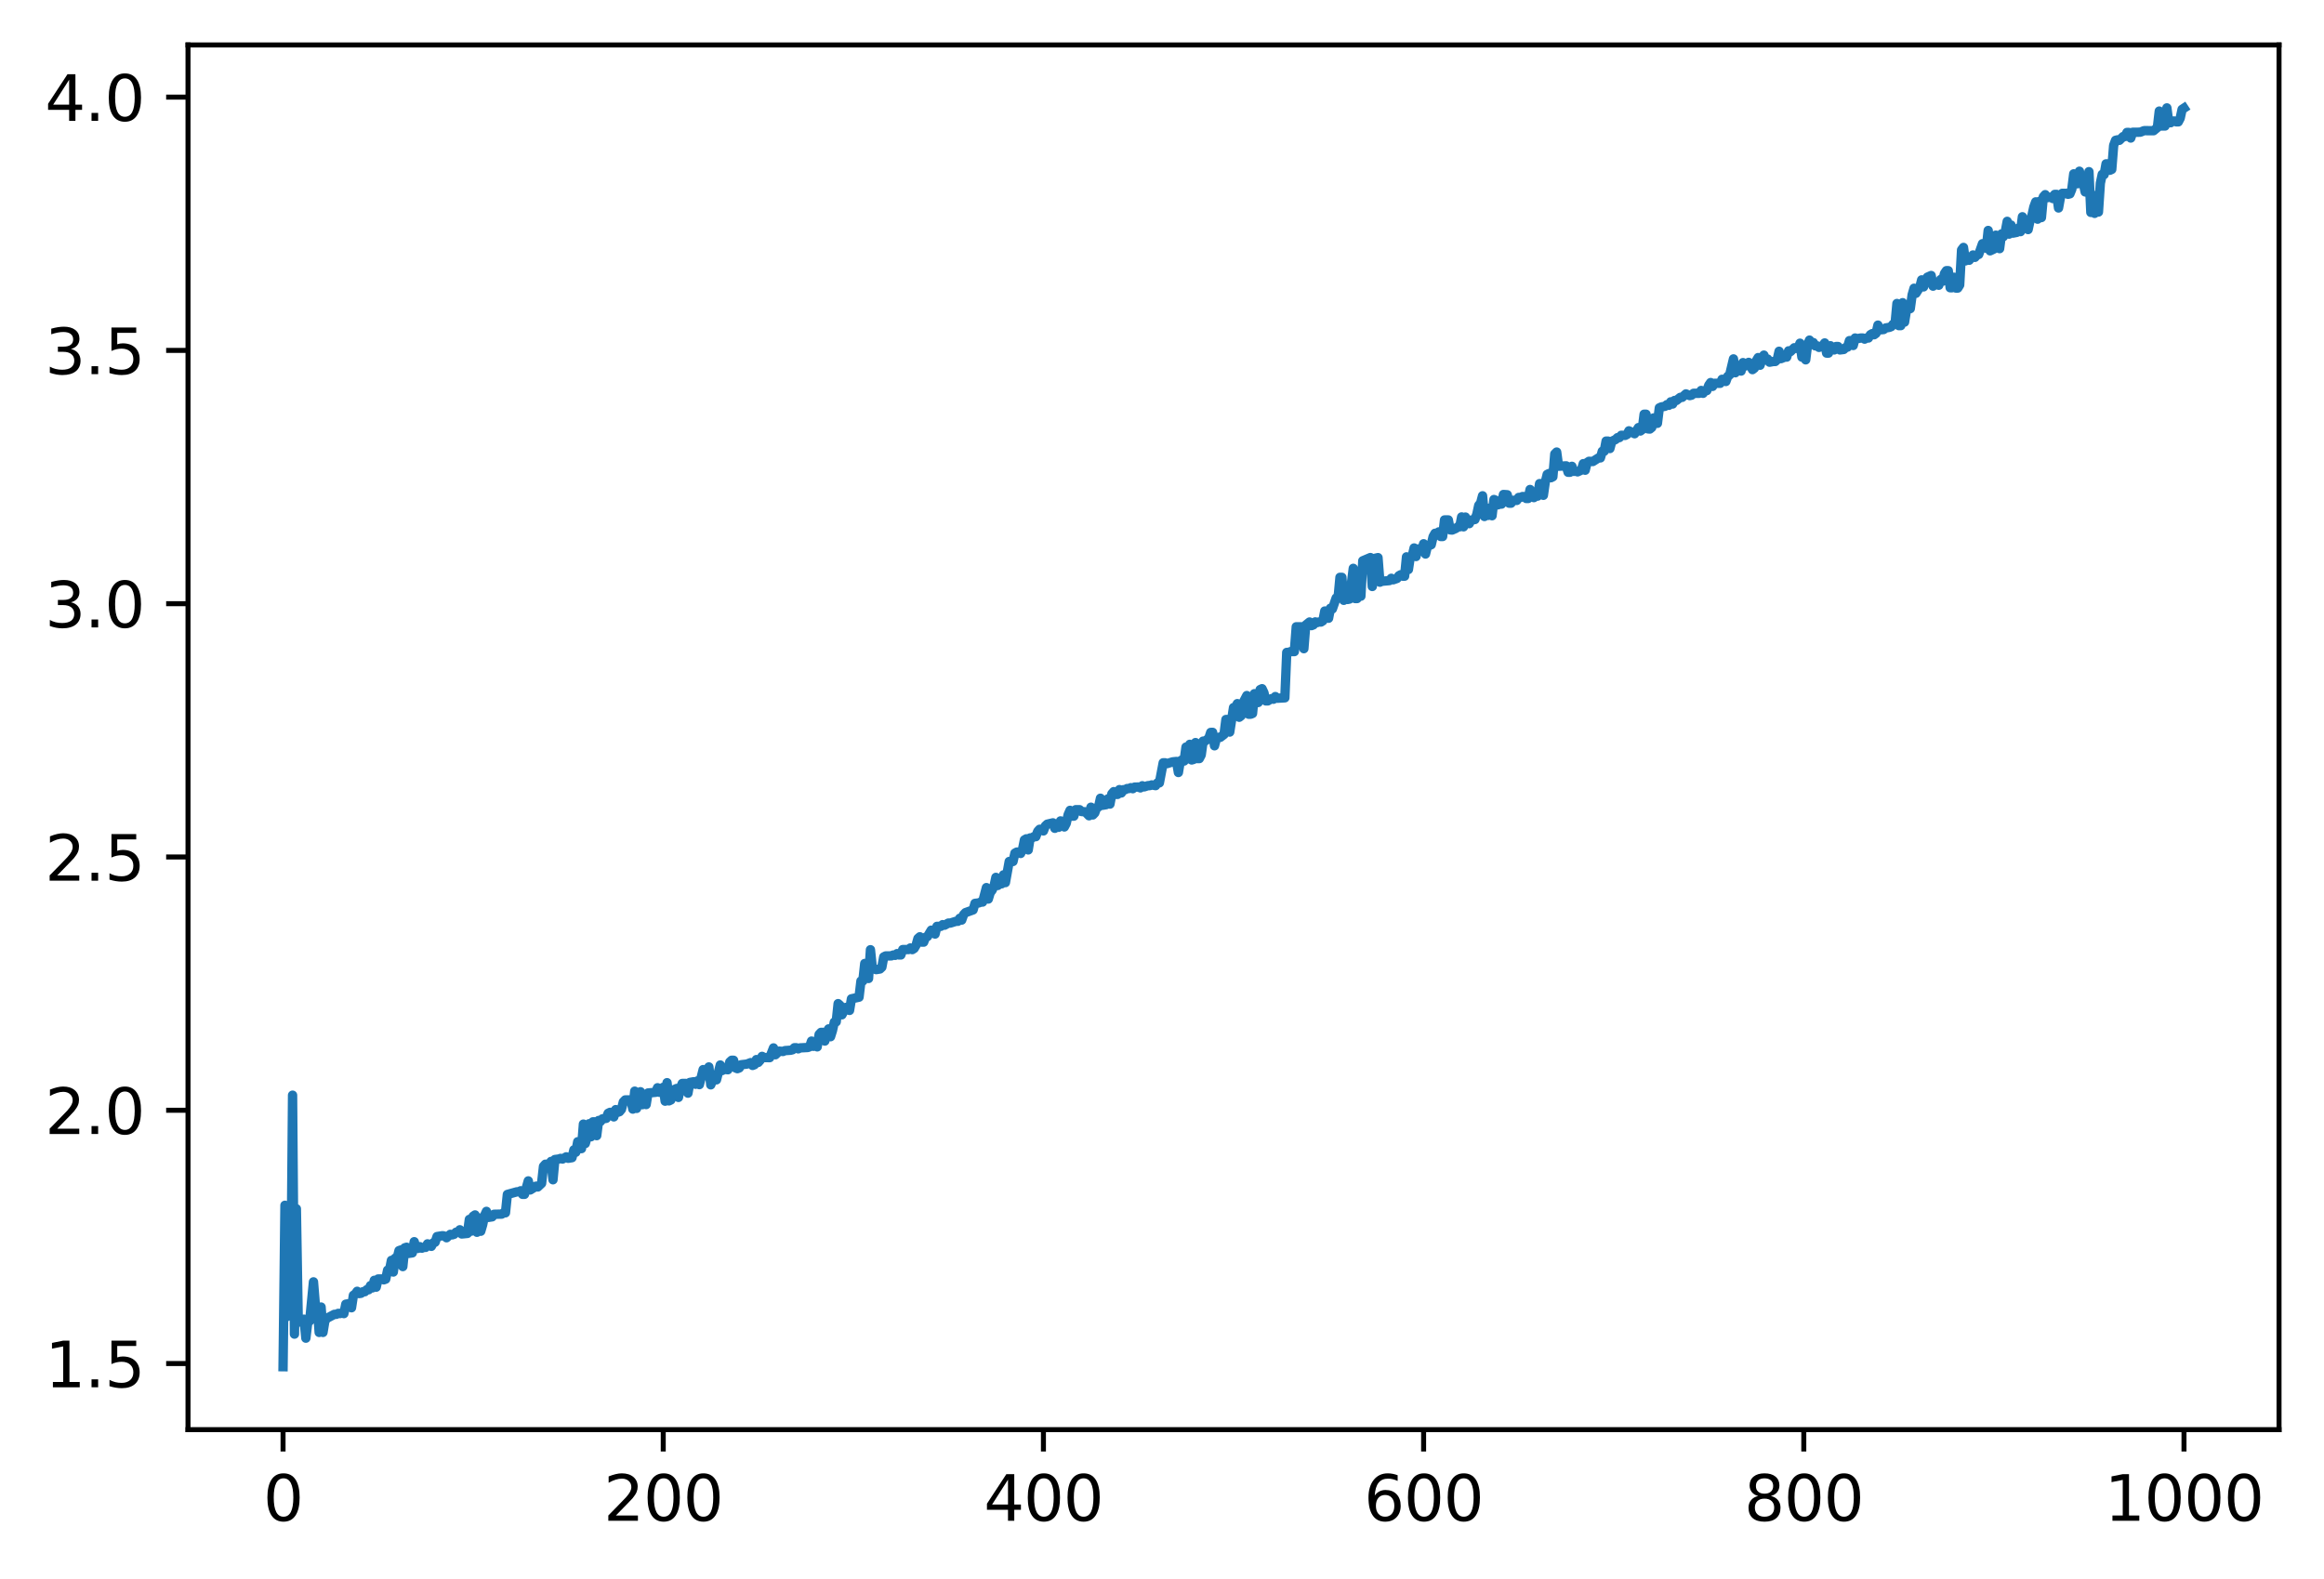 <?xml version="1.0" encoding="utf-8" standalone="no"?>
<!DOCTYPE svg PUBLIC "-//W3C//DTD SVG 1.1//EN"
  "http://www.w3.org/Graphics/SVG/1.1/DTD/svg11.dtd">
<svg xmlns:xlink="http://www.w3.org/1999/xlink" width="372.103pt" height="252.838pt" viewBox="0 0 372.103 252.838" xmlns="http://www.w3.org/2000/svg" version="1.1">
 <defs>
  <style type="text/css">*{stroke-linejoin: round; stroke-linecap: butt}</style>
 </defs>
 <g id="figure_1">
  <g id="patch_1">
   <path d="M 0 252.838 
L 372.103 252.838 
L 372.103 0 
L 0 0 
z
" style="fill: #ffffff"/>
  </g>
  <g id="axes_1">
   <g id="patch_2">
    <path d="M 30.103 228.96 
L 364.903 228.96 
L 364.903 7.2 
L 30.103 7.2 
z
" style="fill: #ffffff"/>
   </g>
   <g id="matplotlib.axis_1">
    <g id="xtick_1">
     <g id="line2d_1">
      <defs>
       <path id="m5fb64e4952" d="M 0 0 
L 0 3.5 
" style="stroke: #000000; stroke-width: 0.8"/>
      </defs>
      <g>
       <use xlink:href="#m5fb64e4952" x="45.321" y="228.96" style="stroke: #000000; stroke-width: 0.8"/>
      </g>
     </g>
     <g id="text_1">
      <!-- 0 -->
      <g transform="translate(42.14 243.558) scale(0.1 -0.1)">
       <defs>
        <path id="DejaVuSans-30" d="M 2034 4250 
Q 1547 4250 1301 3770 
Q 1056 3291 1056 2328 
Q 1056 1369 1301 889 
Q 1547 409 2034 409 
Q 2525 409 2770 889 
Q 3016 1369 3016 2328 
Q 3016 3291 2770 3770 
Q 2525 4250 2034 4250 
z
M 2034 4750 
Q 2819 4750 3233 4129 
Q 3647 3509 3647 2328 
Q 3647 1150 3233 529 
Q 2819 -91 2034 -91 
Q 1250 -91 836 529 
Q 422 1150 422 2328 
Q 422 3509 836 4129 
Q 1250 4750 2034 4750 
z
" transform="scale(0.016)"/>
       </defs>
       <use xlink:href="#DejaVuSans-30"/>
      </g>
     </g>
    </g>
    <g id="xtick_2">
     <g id="line2d_2">
      <g>
       <use xlink:href="#m5fb64e4952" x="106.194" y="228.96" style="stroke: #000000; stroke-width: 0.8"/>
      </g>
     </g>
     <g id="text_2">
      <!-- 200 -->
      <g transform="translate(96.65 243.558) scale(0.1 -0.1)">
       <defs>
        <path id="DejaVuSans-32" d="M 1228 531 
L 3431 531 
L 3431 0 
L 469 0 
L 469 531 
Q 828 903 1448 1529 
Q 2069 2156 2228 2338 
Q 2531 2678 2651 2914 
Q 2772 3150 2772 3378 
Q 2772 3750 2511 3984 
Q 2250 4219 1831 4219 
Q 1534 4219 1204 4116 
Q 875 4013 500 3803 
L 500 4441 
Q 881 4594 1212 4672 
Q 1544 4750 1819 4750 
Q 2544 4750 2975 4387 
Q 3406 4025 3406 3419 
Q 3406 3131 3298 2873 
Q 3191 2616 2906 2266 
Q 2828 2175 2409 1742 
Q 1991 1309 1228 531 
z
" transform="scale(0.016)"/>
       </defs>
       <use xlink:href="#DejaVuSans-32"/>
       <use xlink:href="#DejaVuSans-30" x="63.623"/>
       <use xlink:href="#DejaVuSans-30" x="127.246"/>
      </g>
     </g>
    </g>
    <g id="xtick_3">
     <g id="line2d_3">
      <g>
       <use xlink:href="#m5fb64e4952" x="167.067" y="228.96" style="stroke: #000000; stroke-width: 0.8"/>
      </g>
     </g>
     <g id="text_3">
      <!-- 400 -->
      <g transform="translate(157.523 243.558) scale(0.1 -0.1)">
       <defs>
        <path id="DejaVuSans-34" d="M 2419 4116 
L 825 1625 
L 2419 1625 
L 2419 4116 
z
M 2253 4666 
L 3047 4666 
L 3047 1625 
L 3713 1625 
L 3713 1100 
L 3047 1100 
L 3047 0 
L 2419 0 
L 2419 1100 
L 313 1100 
L 313 1709 
L 2253 4666 
z
" transform="scale(0.016)"/>
       </defs>
       <use xlink:href="#DejaVuSans-34"/>
       <use xlink:href="#DejaVuSans-30" x="63.623"/>
       <use xlink:href="#DejaVuSans-30" x="127.246"/>
      </g>
     </g>
    </g>
    <g id="xtick_4">
     <g id="line2d_4">
      <g>
       <use xlink:href="#m5fb64e4952" x="227.939" y="228.96" style="stroke: #000000; stroke-width: 0.8"/>
      </g>
     </g>
     <g id="text_4">
      <!-- 600 -->
      <g transform="translate(218.396 243.558) scale(0.1 -0.1)">
       <defs>
        <path id="DejaVuSans-36" d="M 2113 2584 
Q 1688 2584 1439 2293 
Q 1191 2003 1191 1497 
Q 1191 994 1439 701 
Q 1688 409 2113 409 
Q 2538 409 2786 701 
Q 3034 994 3034 1497 
Q 3034 2003 2786 2293 
Q 2538 2584 2113 2584 
z
M 3366 4563 
L 3366 3988 
Q 3128 4100 2886 4159 
Q 2644 4219 2406 4219 
Q 1781 4219 1451 3797 
Q 1122 3375 1075 2522 
Q 1259 2794 1537 2939 
Q 1816 3084 2150 3084 
Q 2853 3084 3261 2657 
Q 3669 2231 3669 1497 
Q 3669 778 3244 343 
Q 2819 -91 2113 -91 
Q 1303 -91 875 529 
Q 447 1150 447 2328 
Q 447 3434 972 4092 
Q 1497 4750 2381 4750 
Q 2619 4750 2861 4703 
Q 3103 4656 3366 4563 
z
" transform="scale(0.016)"/>
       </defs>
       <use xlink:href="#DejaVuSans-36"/>
       <use xlink:href="#DejaVuSans-30" x="63.623"/>
       <use xlink:href="#DejaVuSans-30" x="127.246"/>
      </g>
     </g>
    </g>
    <g id="xtick_5">
     <g id="line2d_5">
      <g>
       <use xlink:href="#m5fb64e4952" x="288.812" y="228.96" style="stroke: #000000; stroke-width: 0.8"/>
      </g>
     </g>
     <g id="text_5">
      <!-- 800 -->
      <g transform="translate(279.268 243.558) scale(0.1 -0.1)">
       <defs>
        <path id="DejaVuSans-38" d="M 2034 2216 
Q 1584 2216 1326 1975 
Q 1069 1734 1069 1313 
Q 1069 891 1326 650 
Q 1584 409 2034 409 
Q 2484 409 2743 651 
Q 3003 894 3003 1313 
Q 3003 1734 2745 1975 
Q 2488 2216 2034 2216 
z
M 1403 2484 
Q 997 2584 770 2862 
Q 544 3141 544 3541 
Q 544 4100 942 4425 
Q 1341 4750 2034 4750 
Q 2731 4750 3128 4425 
Q 3525 4100 3525 3541 
Q 3525 3141 3298 2862 
Q 3072 2584 2669 2484 
Q 3125 2378 3379 2068 
Q 3634 1759 3634 1313 
Q 3634 634 3220 271 
Q 2806 -91 2034 -91 
Q 1263 -91 848 271 
Q 434 634 434 1313 
Q 434 1759 690 2068 
Q 947 2378 1403 2484 
z
M 1172 3481 
Q 1172 3119 1398 2916 
Q 1625 2713 2034 2713 
Q 2441 2713 2670 2916 
Q 2900 3119 2900 3481 
Q 2900 3844 2670 4047 
Q 2441 4250 2034 4250 
Q 1625 4250 1398 4047 
Q 1172 3844 1172 3481 
z
" transform="scale(0.016)"/>
       </defs>
       <use xlink:href="#DejaVuSans-38"/>
       <use xlink:href="#DejaVuSans-30" x="63.623"/>
       <use xlink:href="#DejaVuSans-30" x="127.246"/>
      </g>
     </g>
    </g>
    <g id="xtick_6">
     <g id="line2d_6">
      <g>
       <use xlink:href="#m5fb64e4952" x="349.685" y="228.96" style="stroke: #000000; stroke-width: 0.8"/>
      </g>
     </g>
     <g id="text_6">
      <!-- 1000 -->
      <g transform="translate(336.96 243.558) scale(0.1 -0.1)">
       <defs>
        <path id="DejaVuSans-31" d="M 794 531 
L 1825 531 
L 1825 4091 
L 703 3866 
L 703 4441 
L 1819 4666 
L 2450 4666 
L 2450 531 
L 3481 531 
L 3481 0 
L 794 0 
L 794 531 
z
" transform="scale(0.016)"/>
       </defs>
       <use xlink:href="#DejaVuSans-31"/>
       <use xlink:href="#DejaVuSans-30" x="63.623"/>
       <use xlink:href="#DejaVuSans-30" x="127.246"/>
       <use xlink:href="#DejaVuSans-30" x="190.869"/>
      </g>
     </g>
    </g>
   </g>
   <g id="matplotlib.axis_2">
    <g id="ytick_1">
     <g id="line2d_7">
      <defs>
       <path id="mbfa35d14af" d="M 0 0 
L -3.5 0 
" style="stroke: #000000; stroke-width: 0.8"/>
      </defs>
      <g>
       <use xlink:href="#mbfa35d14af" x="30.103" y="218.376" style="stroke: #000000; stroke-width: 0.8"/>
      </g>
     </g>
     <g id="text_7">
      <!-- 1.5 -->
      <g transform="translate(7.2 222.176) scale(0.1 -0.1)">
       <defs>
        <path id="DejaVuSans-2e" d="M 684 794 
L 1344 794 
L 1344 0 
L 684 0 
L 684 794 
z
" transform="scale(0.016)"/>
        <path id="DejaVuSans-35" d="M 691 4666 
L 3169 4666 
L 3169 4134 
L 1269 4134 
L 1269 2991 
Q 1406 3038 1543 3061 
Q 1681 3084 1819 3084 
Q 2600 3084 3056 2656 
Q 3513 2228 3513 1497 
Q 3513 744 3044 326 
Q 2575 -91 1722 -91 
Q 1428 -91 1123 -41 
Q 819 9 494 109 
L 494 744 
Q 775 591 1075 516 
Q 1375 441 1709 441 
Q 2250 441 2565 725 
Q 2881 1009 2881 1497 
Q 2881 1984 2565 2268 
Q 2250 2553 1709 2553 
Q 1456 2553 1204 2497 
Q 953 2441 691 2322 
L 691 4666 
z
" transform="scale(0.016)"/>
       </defs>
       <use xlink:href="#DejaVuSans-31"/>
       <use xlink:href="#DejaVuSans-2e" x="63.623"/>
       <use xlink:href="#DejaVuSans-35" x="95.41"/>
      </g>
     </g>
    </g>
    <g id="ytick_2">
     <g id="line2d_8">
      <g>
       <use xlink:href="#mbfa35d14af" x="30.103" y="177.812" style="stroke: #000000; stroke-width: 0.8"/>
      </g>
     </g>
     <g id="text_8">
      <!-- 2.0 -->
      <g transform="translate(7.2 181.611) scale(0.1 -0.1)">
       <use xlink:href="#DejaVuSans-32"/>
       <use xlink:href="#DejaVuSans-2e" x="63.623"/>
       <use xlink:href="#DejaVuSans-30" x="95.41"/>
      </g>
     </g>
    </g>
    <g id="ytick_3">
     <g id="line2d_9">
      <g>
       <use xlink:href="#mbfa35d14af" x="30.103" y="137.248" style="stroke: #000000; stroke-width: 0.8"/>
      </g>
     </g>
     <g id="text_9">
      <!-- 2.5 -->
      <g transform="translate(7.2 141.047) scale(0.1 -0.1)">
       <use xlink:href="#DejaVuSans-32"/>
       <use xlink:href="#DejaVuSans-2e" x="63.623"/>
       <use xlink:href="#DejaVuSans-35" x="95.41"/>
      </g>
     </g>
    </g>
    <g id="ytick_4">
     <g id="line2d_10">
      <g>
       <use xlink:href="#mbfa35d14af" x="30.103" y="96.684" style="stroke: #000000; stroke-width: 0.8"/>
      </g>
     </g>
     <g id="text_10">
      <!-- 3.0 -->
      <g transform="translate(7.2 100.483) scale(0.1 -0.1)">
       <defs>
        <path id="DejaVuSans-33" d="M 2597 2516 
Q 3050 2419 3304 2112 
Q 3559 1806 3559 1356 
Q 3559 666 3084 287 
Q 2609 -91 1734 -91 
Q 1441 -91 1130 -33 
Q 819 25 488 141 
L 488 750 
Q 750 597 1062 519 
Q 1375 441 1716 441 
Q 2309 441 2620 675 
Q 2931 909 2931 1356 
Q 2931 1769 2642 2001 
Q 2353 2234 1838 2234 
L 1294 2234 
L 1294 2753 
L 1863 2753 
Q 2328 2753 2575 2939 
Q 2822 3125 2822 3475 
Q 2822 3834 2567 4026 
Q 2313 4219 1838 4219 
Q 1578 4219 1281 4162 
Q 984 4106 628 3988 
L 628 4550 
Q 988 4650 1302 4700 
Q 1616 4750 1894 4750 
Q 2613 4750 3031 4423 
Q 3450 4097 3450 3541 
Q 3450 3153 3228 2886 
Q 3006 2619 2597 2516 
z
" transform="scale(0.016)"/>
       </defs>
       <use xlink:href="#DejaVuSans-33"/>
       <use xlink:href="#DejaVuSans-2e" x="63.623"/>
       <use xlink:href="#DejaVuSans-30" x="95.41"/>
      </g>
     </g>
    </g>
    <g id="ytick_5">
     <g id="line2d_11">
      <g>
       <use xlink:href="#mbfa35d14af" x="30.103" y="56.12" style="stroke: #000000; stroke-width: 0.8"/>
      </g>
     </g>
     <g id="text_11">
      <!-- 3.5 -->
      <g transform="translate(7.2 59.919) scale(0.1 -0.1)">
       <use xlink:href="#DejaVuSans-33"/>
       <use xlink:href="#DejaVuSans-2e" x="63.623"/>
       <use xlink:href="#DejaVuSans-35" x="95.41"/>
      </g>
     </g>
    </g>
    <g id="ytick_6">
     <g id="line2d_12">
      <g>
       <use xlink:href="#mbfa35d14af" x="30.103" y="15.555" style="stroke: #000000; stroke-width: 0.8"/>
      </g>
     </g>
     <g id="text_12">
      <!-- 4.0 -->
      <g transform="translate(7.2 19.355) scale(0.1 -0.1)">
       <use xlink:href="#DejaVuSans-34"/>
       <use xlink:href="#DejaVuSans-2e" x="63.623"/>
       <use xlink:href="#DejaVuSans-30" x="95.41"/>
      </g>
     </g>
    </g>
   </g>
   <g id="line2d_13">
    <path d="M 45.321 218.88 
L 45.626 193.03 
L 45.93 210.863 
L 46.234 204.109 
L 46.539 210.585 
L 46.843 175.398 
L 47.147 213.662 
L 47.452 193.586 
L 47.756 211.73 
L 48.365 211.73 
L 48.669 211.273 
L 48.974 214.31 
L 49.278 211.73 
L 49.582 211.564 
L 50.191 205.292 
L 50.495 209.002 
L 50.8 209.22 
L 51.104 213.391 
L 51.409 209.327 
L 51.713 213.391 
L 52.017 211.555 
L 52.322 211.131 
L 53.539 210.492 
L 53.843 210.492 
L 54.148 210.341 
L 54.452 210.373 
L 54.757 210.251 
L 55.061 210.377 
L 55.365 208.867 
L 55.974 208.771 
L 56.278 209.44 
L 56.583 207.447 
L 56.887 207.235 
L 57.191 206.805 
L 57.496 207.167 
L 57.8 207.124 
L 58.105 206.873 
L 58.409 206.873 
L 58.713 206.557 
L 59.018 206.557 
L 59.322 205.893 
L 59.626 206.261 
L 59.931 205.046 
L 60.235 206.141 
L 60.539 204.834 
L 61.148 204.834 
L 61.453 204.967 
L 61.757 204.853 
L 62.061 203.415 
L 62.366 203.415 
L 62.67 201.852 
L 62.974 203.717 
L 63.279 201.494 
L 63.583 201.494 
L 63.887 200.29 
L 64.192 200.183 
L 64.496 202.846 
L 64.801 199.845 
L 65.105 199.75 
L 65.409 200.74 
L 66.018 200.649 
L 66.322 198.861 
L 66.627 199.934 
L 66.931 199.934 
L 67.235 199.656 
L 67.54 199.902 
L 67.844 199.77 
L 68.149 199.77 
L 68.453 199.206 
L 69.062 199.606 
L 69.366 199.042 
L 69.67 198.943 
L 69.975 198.039 
L 70.888 197.898 
L 71.192 197.974 
L 71.497 198.227 
L 72.105 197.681 
L 72.41 197.766 
L 72.714 197.668 
L 73.018 197.345 
L 73.323 197.345 
L 73.627 196.951 
L 73.931 197.624 
L 74.845 197.533 
L 75.149 195.289 
L 75.453 197.17 
L 75.758 194.786 
L 76.062 194.575 
L 76.366 197.351 
L 76.671 195.059 
L 76.975 197.186 
L 77.279 196.146 
L 77.584 194.661 
L 77.888 194.004 
L 78.193 194.97 
L 78.801 194.877 
L 79.106 194.469 
L 80.323 194.444 
L 80.627 194.237 
L 80.932 194.237 
L 81.236 191.294 
L 82.758 190.871 
L 83.062 190.871 
L 83.367 190.705 
L 83.671 191.278 
L 83.975 191.278 
L 84.584 189.123 
L 84.889 190.575 
L 85.497 190.199 
L 85.802 189.972 
L 86.106 190.098 
L 86.715 189.523 
L 87.019 186.799 
L 87.323 186.453 
L 87.932 186.453 
L 88.237 186.002 
L 88.541 188.941 
L 88.845 185.7 
L 89.454 185.623 
L 89.758 185.519 
L 90.063 185.623 
L 90.671 185.271 
L 90.976 185.502 
L 91.585 185.404 
L 91.889 184.155 
L 92.193 184.538 
L 92.498 182.854 
L 92.802 183.951 
L 93.106 183.951 
L 93.411 180.029 
L 93.715 183.137 
L 94.019 182.052 
L 94.324 179.969 
L 94.628 182.052 
L 94.933 179.667 
L 95.237 179.667 
L 95.541 181.875 
L 95.846 179.45 
L 96.15 179.596 
L 96.454 179.19 
L 97.063 179.106 
L 97.367 178.299 
L 97.672 178.145 
L 97.976 178.145 
L 98.281 178.872 
L 98.585 177.707 
L 98.889 178.145 
L 99.194 178.037 
L 99.498 177.664 
L 99.802 176.476 
L 100.107 176.158 
L 101.02 176.158 
L 101.324 177.625 
L 101.629 174.753 
L 101.933 177.513 
L 102.237 175.394 
L 102.542 174.843 
L 102.846 176.917 
L 103.15 175.674 
L 103.455 176.898 
L 103.759 175.043 
L 104.977 174.935 
L 105.281 174.206 
L 105.585 174.931 
L 105.89 174.811 
L 106.194 174.136 
L 106.498 176.354 
L 106.803 173.396 
L 107.107 176.308 
L 107.411 176.163 
L 107.716 174.616 
L 108.325 174.327 
L 108.629 175.754 
L 108.933 174.239 
L 109.238 173.519 
L 109.846 173.519 
L 110.151 175.071 
L 110.455 173.353 
L 111.064 173.247 
L 111.368 173.649 
L 111.673 173.112 
L 111.977 173.706 
L 112.586 171.297 
L 112.89 172.28 
L 113.194 171.826 
L 113.499 170.873 
L 113.803 173.739 
L 114.412 172.256 
L 114.716 172.939 
L 115.325 170.56 
L 115.629 171.448 
L 115.934 171.246 
L 116.542 171.321 
L 116.847 170.083 
L 117.151 169.805 
L 117.455 169.805 
L 117.76 171.026 
L 118.064 171.15 
L 118.369 171.028 
L 118.673 170.521 
L 119.586 170.416 
L 120.195 170.18 
L 120.499 170.633 
L 120.803 170.512 
L 121.108 169.696 
L 121.412 170.147 
L 121.717 169.799 
L 122.021 169.181 
L 122.325 169.368 
L 123.238 169.385 
L 123.847 167.828 
L 124.151 168.921 
L 124.76 168.341 
L 125.369 168.398 
L 125.673 168.259 
L 126.586 168.199 
L 126.891 168.121 
L 127.195 167.799 
L 127.499 167.799 
L 127.804 167.976 
L 128.108 167.822 
L 129.326 167.761 
L 129.63 167.65 
L 129.934 166.734 
L 130.239 167.572 
L 130.543 167.125 
L 130.847 167.657 
L 131.152 165.666 
L 131.456 165.339 
L 131.761 165.339 
L 132.065 166.728 
L 132.369 165.339 
L 132.674 164.779 
L 132.978 166.032 
L 133.282 165.063 
L 133.587 163.693 
L 133.891 163.648 
L 134.195 160.734 
L 134.5 161.007 
L 134.804 162.522 
L 135.413 161.346 
L 135.717 161.346 
L 136.022 161.819 
L 136.326 159.962 
L 137.543 159.7 
L 137.848 157.113 
L 138.152 157.113 
L 138.457 154.302 
L 138.761 154.302 
L 139.065 156.706 
L 139.37 152.1 
L 139.674 155.063 
L 140.283 155.287 
L 140.891 155.186 
L 141.196 154.894 
L 141.5 153.251 
L 141.805 153.098 
L 142.718 153.085 
L 143.022 152.948 
L 143.326 153.002 
L 143.631 152.726 
L 143.935 152.937 
L 144.239 152.937 
L 144.544 152.074 
L 145.457 152.074 
L 145.761 151.82 
L 146.066 152.084 
L 146.37 151.89 
L 146.674 151.373 
L 146.979 150.295 
L 147.283 150.029 
L 147.587 150.884 
L 147.892 150.884 
L 148.196 150.105 
L 148.501 149.983 
L 149.109 148.968 
L 149.718 149.59 
L 150.022 148.359 
L 150.631 148.359 
L 150.935 148.084 
L 151.24 148.173 
L 151.849 147.834 
L 152.153 147.834 
L 153.066 147.547 
L 153.37 147.547 
L 153.675 147.062 
L 153.979 147.352 
L 154.283 146.49 
L 154.588 146.161 
L 155.805 145.726 
L 156.11 144.676 
L 156.718 144.608 
L 157.023 144.467 
L 157.327 144.467 
L 157.936 142.153 
L 158.24 143.984 
L 158.545 142.964 
L 158.849 142.565 
L 159.153 141.918 
L 159.458 140.515 
L 159.762 141.809 
L 160.066 141.544 
L 160.371 141.544 
L 160.675 140.111 
L 160.979 141.351 
L 161.588 137.968 
L 162.197 137.968 
L 162.501 136.633 
L 162.806 136.466 
L 163.11 136.466 
L 163.414 136.685 
L 163.719 136.039 
L 164.023 134.516 
L 164.327 134.34 
L 164.632 136.116 
L 164.936 134.195 
L 165.241 134.195 
L 165.545 133.993 
L 165.849 133.993 
L 166.154 133.146 
L 166.458 132.813 
L 166.762 132.813 
L 167.067 133.074 
L 167.371 132.279 
L 167.675 131.996 
L 168.589 131.78 
L 168.893 132.655 
L 169.197 132.134 
L 169.502 132.493 
L 169.806 131.47 
L 170.11 131.582 
L 170.415 132.439 
L 170.719 131.865 
L 171.023 130.479 
L 171.328 129.78 
L 171.632 130.705 
L 171.937 130.705 
L 172.241 129.673 
L 172.85 129.673 
L 173.154 129.967 
L 173.763 130.014 
L 174.371 130.646 
L 174.676 129.278 
L 174.98 130.515 
L 175.285 130.195 
L 175.589 129.354 
L 175.893 129.224 
L 176.198 127.84 
L 176.502 128.973 
L 177.111 128.869 
L 177.415 127.927 
L 177.719 128.775 
L 178.024 127.133 
L 178.328 126.782 
L 178.633 127.227 
L 178.937 127.227 
L 179.241 126.458 
L 179.546 126.992 
L 179.85 126.474 
L 180.154 126.474 
L 180.459 126.289 
L 180.763 126.289 
L 181.067 126.149 
L 181.372 126.311 
L 181.676 126.056 
L 182.285 126.044 
L 182.589 126.181 
L 182.894 125.841 
L 183.198 126.02 
L 183.807 125.821 
L 184.111 125.821 
L 184.415 125.703 
L 185.024 125.821 
L 185.329 125.378 
L 185.633 125.378 
L 186.242 122.164 
L 186.546 122.164 
L 186.85 122.298 
L 187.763 122.015 
L 188.372 121.952 
L 188.677 123.717 
L 188.981 121.864 
L 189.285 121.683 
L 189.59 121.878 
L 189.894 119.646 
L 190.198 121.541 
L 190.503 119.207 
L 190.807 121.711 
L 191.111 121.616 
L 191.416 118.927 
L 191.72 121.488 
L 192.025 121.488 
L 192.329 120.91 
L 192.633 118.692 
L 192.938 118.692 
L 193.546 118.237 
L 193.851 117.3 
L 194.155 117.289 
L 194.459 119.441 
L 194.764 118.269 
L 195.068 118.089 
L 195.373 118.089 
L 195.981 117.626 
L 196.286 115.232 
L 196.59 115.232 
L 196.894 117.242 
L 197.503 113.318 
L 197.807 113.318 
L 198.112 112.688 
L 198.416 114.87 
L 198.721 114.63 
L 199.025 112.556 
L 199.634 111.394 
L 199.938 114.387 
L 200.242 114.387 
L 200.547 114.263 
L 200.851 111.096 
L 201.155 112.543 
L 201.46 112.508 
L 201.764 110.444 
L 202.069 110.297 
L 202.373 110.944 
L 202.677 112.252 
L 202.982 112.252 
L 203.59 111.888 
L 203.895 111.982 
L 204.199 111.556 
L 204.503 111.824 
L 205.721 111.757 
L 206.025 104.487 
L 206.33 104.487 
L 206.634 104.355 
L 207.243 104.355 
L 207.547 100.382 
L 208.46 100.382 
L 208.765 103.887 
L 209.069 100.109 
L 209.678 99.615 
L 209.982 100.196 
L 210.286 100.074 
L 210.591 99.599 
L 210.895 99.707 
L 211.199 99.604 
L 211.504 99.621 
L 211.808 99.424 
L 212.113 97.859 
L 212.417 97.859 
L 212.721 99.013 
L 213.026 97.404 
L 213.33 97.525 
L 213.939 95.766 
L 214.243 95.766 
L 214.547 92.461 
L 214.852 92.461 
L 215.156 96.142 
L 215.461 95.143 
L 215.765 96.003 
L 216.069 95.939 
L 216.678 91.021 
L 216.982 95.857 
L 217.287 95.857 
L 217.591 95.385 
L 217.895 95.481 
L 218.2 89.812 
L 219.417 89.294 
L 219.722 93.927 
L 220.026 89.449 
L 220.635 89.306 
L 220.939 93.238 
L 221.243 93.095 
L 222.461 92.984 
L 222.765 92.615 
L 223.07 92.853 
L 223.678 92.639 
L 223.983 92.206 
L 224.287 92.04 
L 224.591 92.276 
L 224.896 92.276 
L 225.2 89.183 
L 225.505 91.21 
L 225.809 89.181 
L 226.113 89.039 
L 226.418 87.759 
L 226.722 89.13 
L 227.026 87.915 
L 227.331 87.915 
L 227.635 88.217 
L 227.939 87.086 
L 228.244 88.726 
L 228.548 87.483 
L 229.157 87.239 
L 229.461 85.948 
L 229.766 85.408 
L 230.07 85.408 
L 230.374 85.183 
L 230.679 85.925 
L 230.983 85.925 
L 231.287 83.271 
L 231.896 83.271 
L 232.201 84.861 
L 232.505 84.887 
L 233.114 84.621 
L 233.418 84.37 
L 233.722 84.37 
L 234.027 82.788 
L 234.331 84.37 
L 234.635 82.812 
L 234.94 83.719 
L 235.244 83.865 
L 235.549 83.287 
L 236.157 83.2 
L 236.462 82.343 
L 236.766 80.934 
L 237.07 80.559 
L 237.375 79.403 
L 237.679 82.718 
L 237.983 81.542 
L 238.288 82.542 
L 238.592 81.349 
L 238.897 82.596 
L 239.201 79.999 
L 239.505 80.128 
L 239.81 80.86 
L 240.114 80.732 
L 240.418 80.732 
L 240.723 79.193 
L 241.331 79.238 
L 241.636 80.585 
L 241.94 80.585 
L 242.245 80.12 
L 242.853 80.145 
L 243.158 79.667 
L 243.462 79.667 
L 243.766 79.523 
L 244.071 79.533 
L 244.375 79.833 
L 244.679 79.833 
L 244.984 78.394 
L 245.288 79.385 
L 245.593 79.694 
L 245.897 79.446 
L 246.201 79.454 
L 246.506 77.451 
L 246.81 77.463 
L 247.114 79.324 
L 247.419 77.212 
L 247.723 75.982 
L 248.027 75.83 
L 248.332 76.506 
L 248.636 76.354 
L 248.941 72.704 
L 249.245 72.398 
L 249.549 74.67 
L 250.767 74.607 
L 251.071 75.632 
L 251.375 75.632 
L 251.68 74.681 
L 251.984 75.491 
L 252.289 75.456 
L 252.593 75.567 
L 253.202 75.283 
L 253.506 74.255 
L 253.81 75.305 
L 254.115 74.083 
L 254.419 73.88 
L 255.028 73.914 
L 255.941 73.334 
L 256.245 73.334 
L 256.55 72.27 
L 256.854 72.27 
L 257.158 70.644 
L 257.463 70.644 
L 257.767 71.833 
L 258.071 70.675 
L 258.68 70.386 
L 258.985 70.091 
L 259.289 70.085 
L 259.593 69.712 
L 260.202 69.73 
L 260.506 69.578 
L 260.811 68.996 
L 261.724 69.464 
L 262.333 68.483 
L 262.637 69.029 
L 262.941 68.8 
L 263.246 66.339 
L 263.55 66.339 
L 263.854 68.686 
L 264.159 68.714 
L 264.463 68.466 
L 264.767 66.93 
L 265.072 67.795 
L 265.376 67.795 
L 265.681 65.319 
L 265.985 65.176 
L 266.594 65.067 
L 266.898 64.806 
L 267.202 64.913 
L 267.507 64.354 
L 267.811 64.706 
L 268.115 64.135 
L 268.42 64.135 
L 269.029 63.641 
L 269.333 63.641 
L 269.942 63.085 
L 270.55 63.355 
L 270.855 63.281 
L 271.159 62.99 
L 272.072 62.99 
L 272.377 62.533 
L 272.681 62.99 
L 272.985 62.553 
L 273.29 62.553 
L 273.594 61.701 
L 273.898 61.266 
L 274.203 61.884 
L 274.507 61.39 
L 275.42 61.39 
L 275.725 60.746 
L 276.029 60.76 
L 276.333 61.097 
L 276.638 60.267 
L 276.942 60.044 
L 277.551 57.478 
L 277.855 59.696 
L 278.159 58.897 
L 278.464 58.667 
L 278.768 59.427 
L 279.073 58.075 
L 279.377 58.641 
L 279.681 58.519 
L 279.986 58.035 
L 280.594 59.195 
L 280.899 58.96 
L 281.203 57.783 
L 281.507 57.267 
L 281.812 58.492 
L 282.116 57.453 
L 282.421 56.873 
L 282.725 57.669 
L 283.029 57.507 
L 283.334 58.008 
L 283.942 57.893 
L 284.247 57.893 
L 284.551 57.604 
L 284.855 56.256 
L 285.16 57.437 
L 285.769 57.19 
L 286.073 57.19 
L 286.377 56.187 
L 286.682 56.304 
L 287.29 55.694 
L 287.595 55.796 
L 287.899 55.719 
L 288.203 54.964 
L 288.508 57.191 
L 288.812 57.004 
L 289.117 57.627 
L 289.421 55.163 
L 289.725 54.468 
L 290.03 55.163 
L 290.334 54.862 
L 290.638 55.388 
L 290.943 55.388 
L 291.247 55.635 
L 291.856 55.333 
L 292.16 54.923 
L 292.465 56.549 
L 292.769 56.549 
L 293.073 55.369 
L 293.682 56.044 
L 293.986 55.496 
L 294.291 55.496 
L 294.595 56.044 
L 295.204 55.967 
L 295.508 55.664 
L 295.813 55.59 
L 296.117 54.553 
L 296.421 54.553 
L 296.726 55.33 
L 297.03 54.134 
L 297.334 54.243 
L 297.943 54.134 
L 298.247 54.134 
L 298.552 54.312 
L 298.856 54.134 
L 299.161 54.134 
L 299.465 53.611 
L 299.769 53.432 
L 300.074 53.611 
L 300.378 53.386 
L 300.682 52.07 
L 300.987 52.83 
L 301.595 52.774 
L 301.9 52.528 
L 302.509 52.428 
L 302.813 52.303 
L 303.117 51.921 
L 303.422 51.921 
L 303.726 48.605 
L 304.03 52.15 
L 304.335 52.15 
L 304.639 48.478 
L 304.943 51.588 
L 305.248 49.707 
L 305.552 49.161 
L 305.857 49.43 
L 306.161 47.21 
L 306.465 46.163 
L 306.77 46.973 
L 307.378 46.007 
L 307.683 44.822 
L 307.987 45.948 
L 308.291 44.883 
L 308.596 44.393 
L 309.205 44.122 
L 309.509 45.826 
L 309.813 45.523 
L 310.118 45.523 
L 310.422 45.684 
L 310.726 44.766 
L 311.031 45.046 
L 311.335 43.798 
L 311.639 43.352 
L 311.944 43.352 
L 312.248 46.081 
L 312.553 46.081 
L 312.857 44.403 
L 313.161 46.132 
L 313.466 46.132 
L 313.77 45.642 
L 314.074 40.028 
L 314.379 39.626 
L 314.683 41.782 
L 314.987 41.409 
L 315.292 41.681 
L 315.901 40.836 
L 316.205 41.218 
L 316.509 40.867 
L 316.814 40.751 
L 317.422 39.03 
L 318.031 39.757 
L 318.335 36.91 
L 318.64 40.168 
L 319.249 39.878 
L 319.553 37.662 
L 319.857 39.677 
L 320.162 39.82 
L 320.466 37.471 
L 320.77 37.893 
L 321.075 37.079 
L 321.379 35.448 
L 321.683 37.493 
L 321.988 36.04 
L 322.292 37.336 
L 322.901 37.217 
L 323.205 36.515 
L 323.51 37.095 
L 323.814 34.716 
L 324.118 36.536 
L 324.423 36.117 
L 324.727 36.763 
L 325.031 35.365 
L 325.336 34.537 
L 325.64 33.157 
L 325.945 32.328 
L 326.249 35.1 
L 326.553 32.239 
L 326.858 34.842 
L 327.162 31.522 
L 327.466 31.175 
L 327.771 31.659 
L 328.379 31.563 
L 328.684 31.793 
L 328.988 31.136 
L 329.293 31.136 
L 329.597 33.308 
L 329.901 31.62 
L 330.206 30.96 
L 330.814 30.96 
L 331.119 31.114 
L 331.423 31.038 
L 331.727 30.293 
L 332.032 27.84 
L 332.336 29.427 
L 332.641 29.427 
L 332.945 27.421 
L 333.249 29.303 
L 333.554 29.303 
L 333.858 30.731 
L 334.162 30.789 
L 334.467 27.493 
L 334.771 34.019 
L 335.075 33.731 
L 335.38 34.172 
L 335.684 31.272 
L 335.989 33.957 
L 336.293 29.35 
L 336.597 27.921 
L 336.902 27.958 
L 337.206 26.242 
L 337.51 26.242 
L 337.815 27.267 
L 338.119 27.128 
L 338.423 23.294 
L 338.728 22.474 
L 339.032 22.396 
L 339.337 22.474 
L 339.945 21.869 
L 340.25 21.869 
L 340.554 21.212 
L 340.858 21.212 
L 341.163 22.106 
L 341.467 21.185 
L 342.685 21.172 
L 343.293 20.924 
L 344.815 20.933 
L 345.424 20.425 
L 345.728 17.79 
L 346.033 20.182 
L 346.641 20.182 
L 346.946 17.28 
L 347.25 19.656 
L 347.554 19.656 
L 347.859 19.383 
L 348.163 19.383 
L 348.467 19.514 
L 348.772 19.514 
L 349.076 18.932 
L 349.381 17.519 
L 349.685 17.319 
L 349.685 17.319 
" clip-path="url(#pb408ee598e)" style="fill: none; stroke: #1f77b4; stroke-width: 1.5; stroke-linecap: square"/>
   </g>
   <g id="patch_3">
    <path d="M 30.103 228.96 
L 30.103 7.2 
" style="fill: none; stroke: #000000; stroke-width: 0.8; stroke-linejoin: miter; stroke-linecap: square"/>
   </g>
   <g id="patch_4">
    <path d="M 364.903 228.96 
L 364.903 7.2 
" style="fill: none; stroke: #000000; stroke-width: 0.8; stroke-linejoin: miter; stroke-linecap: square"/>
   </g>
   <g id="patch_5">
    <path d="M 30.103 228.96 
L 364.903 228.96 
" style="fill: none; stroke: #000000; stroke-width: 0.8; stroke-linejoin: miter; stroke-linecap: square"/>
   </g>
   <g id="patch_6">
    <path d="M 30.103 7.2 
L 364.903 7.2 
" style="fill: none; stroke: #000000; stroke-width: 0.8; stroke-linejoin: miter; stroke-linecap: square"/>
   </g>
  </g>
 </g>
 <defs>
  <clipPath id="pb408ee598e">
   <rect x="30.103" y="7.2" width="334.8" height="221.76"/>
  </clipPath>
 </defs>
</svg>
